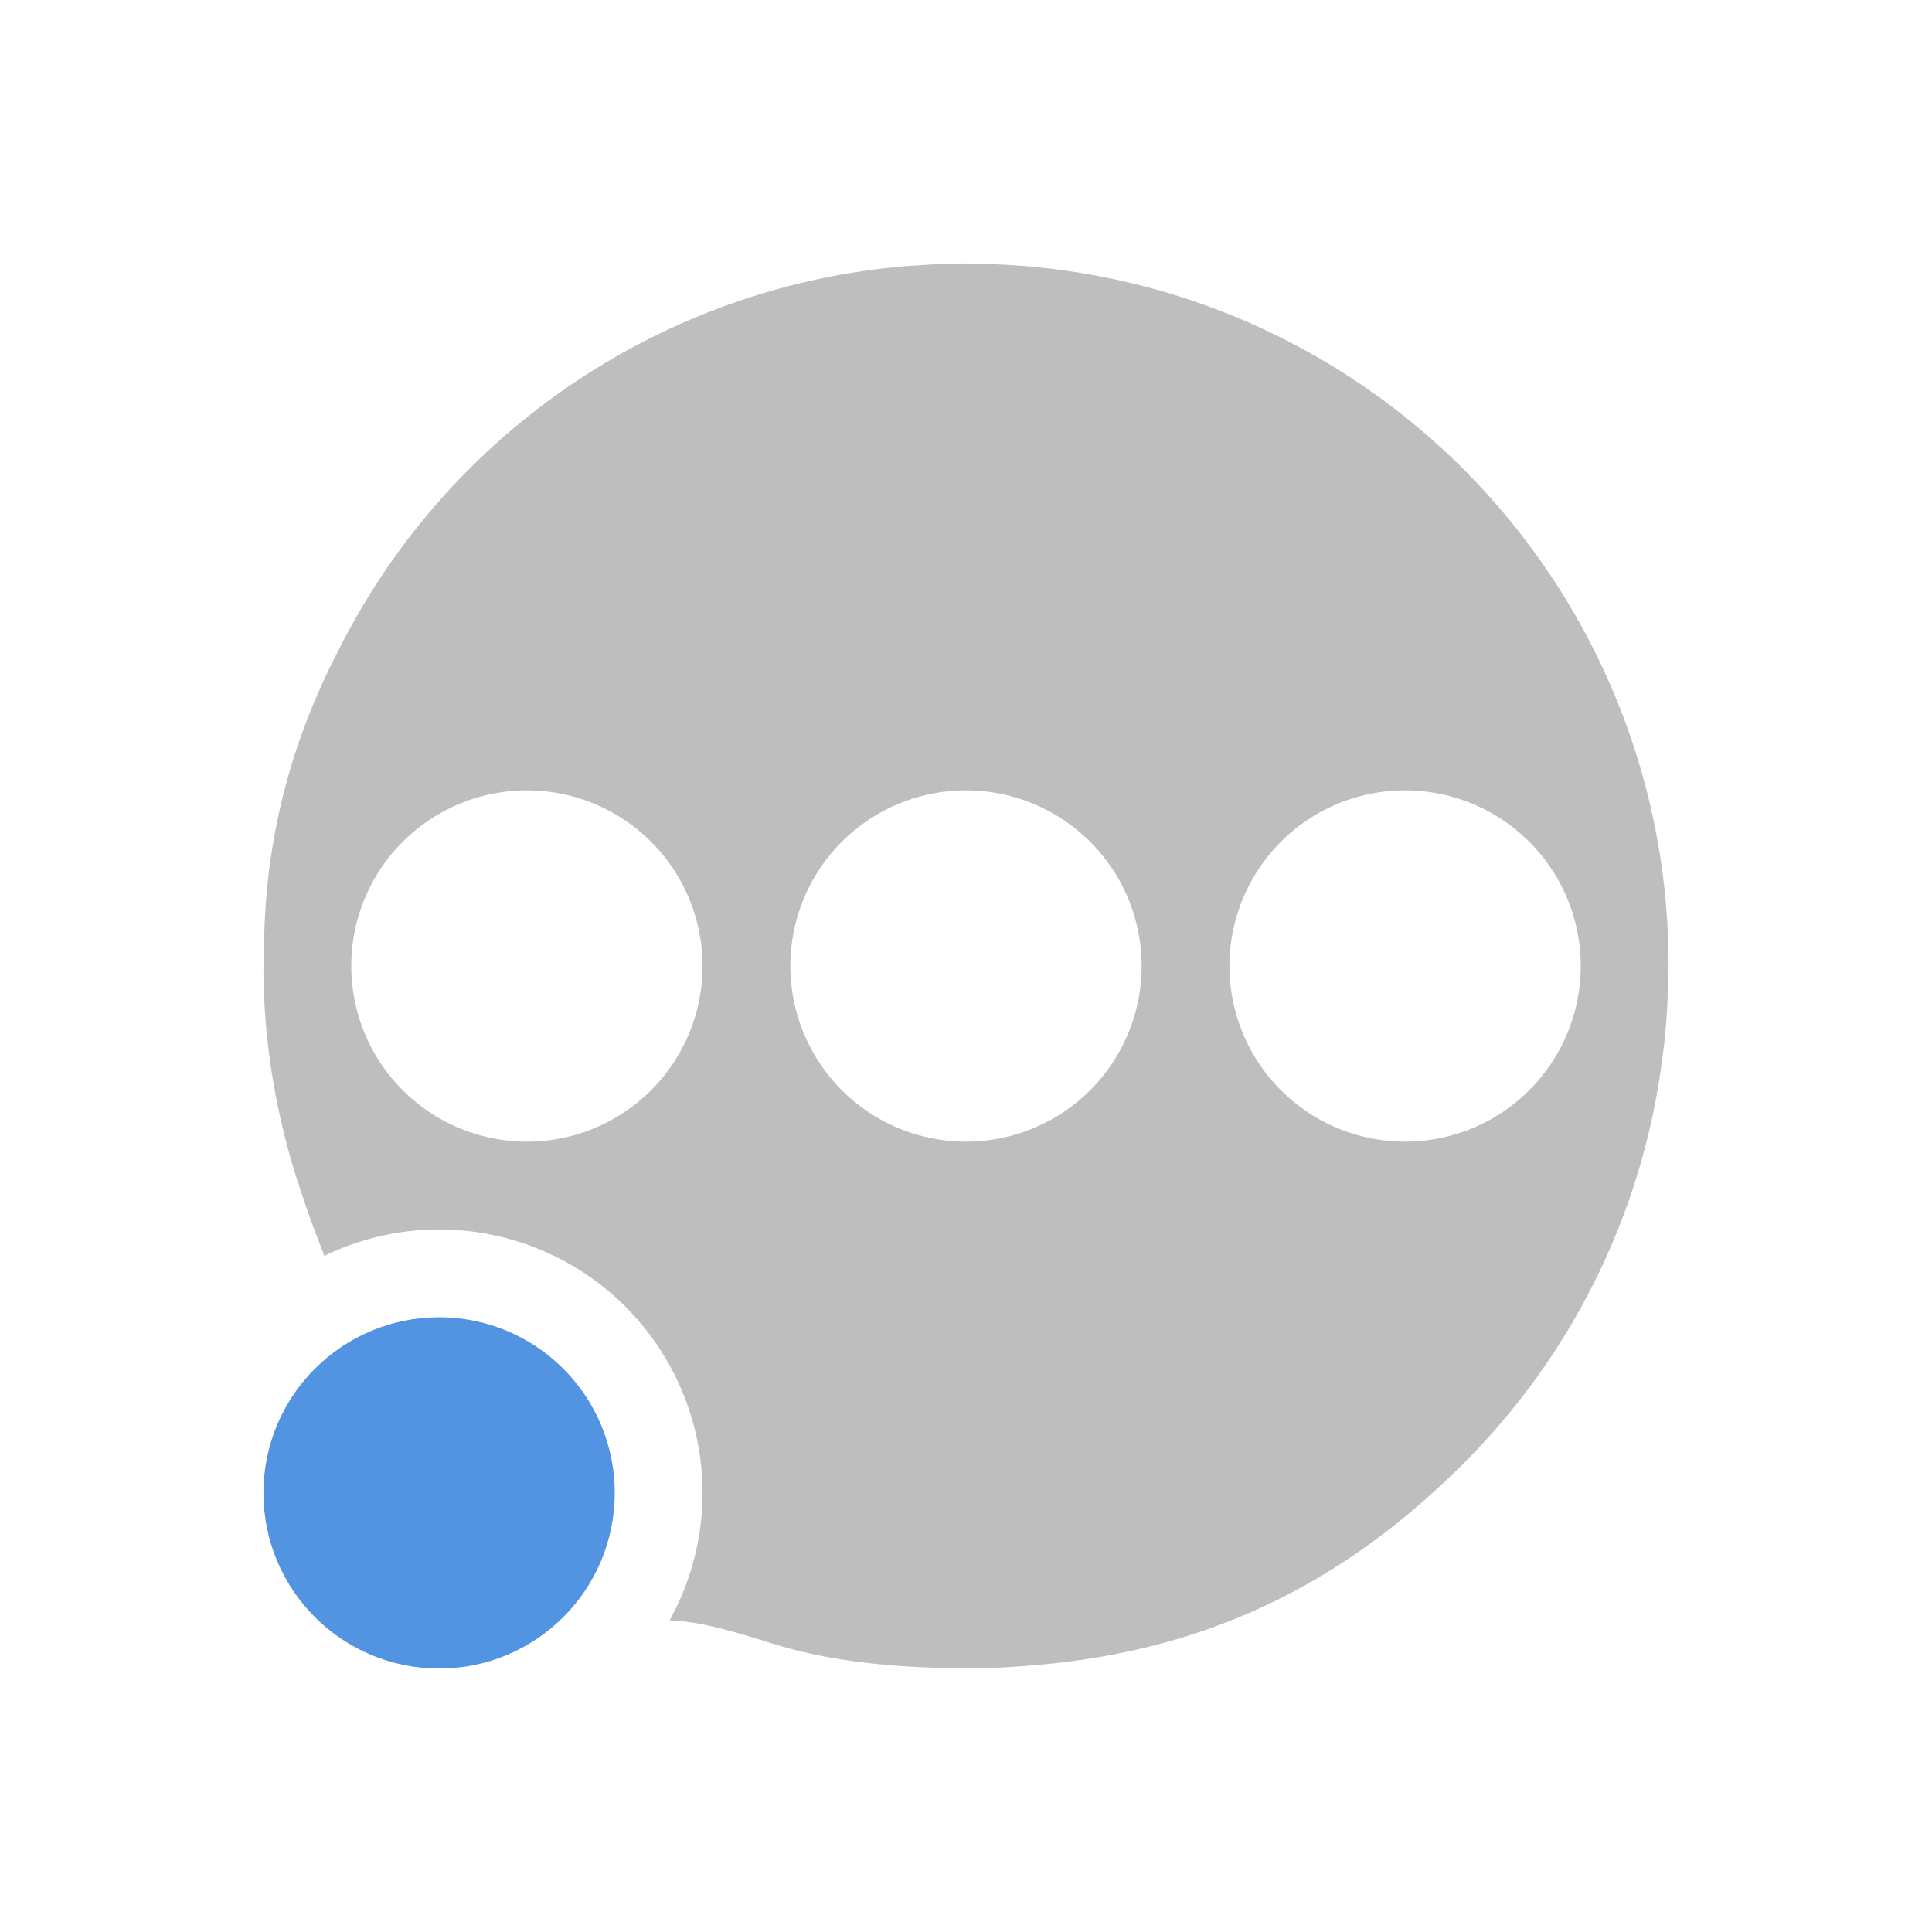 <svg xmlns="http://www.w3.org/2000/svg" width="22" height="22" version="1"><path d="M11 3c-.193 0-.383.01-.572.023l-.071.004a7.975 7.975 0 0 0-6.501 4.375c-.08.158-.16.316-.229.479a7.273 7.273 0 0 0-.615 2.681l-.004.092c-.003.09-.007.179-.006.27L3 11c0 .93.166 1.819.455 2.648.068.216.157.435.238.653A3 3 0 0 1 5 14a3 3 0 0 1 3 3 3 3 0 0 1-.375 1.451c.319.013.628.094 1.156.26.525.165 1.122.253 1.797.277l.086.004c.092.003.182.008.277.008H11c.223 0 .443-.012.662-.029 1.978-.141 3.566-.872 4.996-2.299a7.93 7.93 0 0 0 2.264-4.568c.012-.087.024-.173.033-.26a8.135 8.135 0 0 0 .041-.711c.001-.045.004-.088.004-.133a7.98 7.98 0 0 0-7.779-7.994l-.102-.002C11.079 3.004 11.04 3 11 3zM6 9a2 2 0 0 1 2 2 2 2 0 0 1-2 2 2 2 0 0 1-2-2 2 2 0 0 1 2-2zm5 0a2 2 0 0 1 2 2 2 2 0 0 1-2 2 2 2 0 0 1-2-2 2 2 0 0 1 2-2zm5 0a2 2 0 0 1 2 2 2 2 0 0 1-2 2 2 2 0 0 1-2-2 2 2 0 0 1 2-2z" fill="currentColor" color="#bebebe"/><circle cx="5" cy="17" r="2" fill="currentColor" color="#5294e2"/></svg>